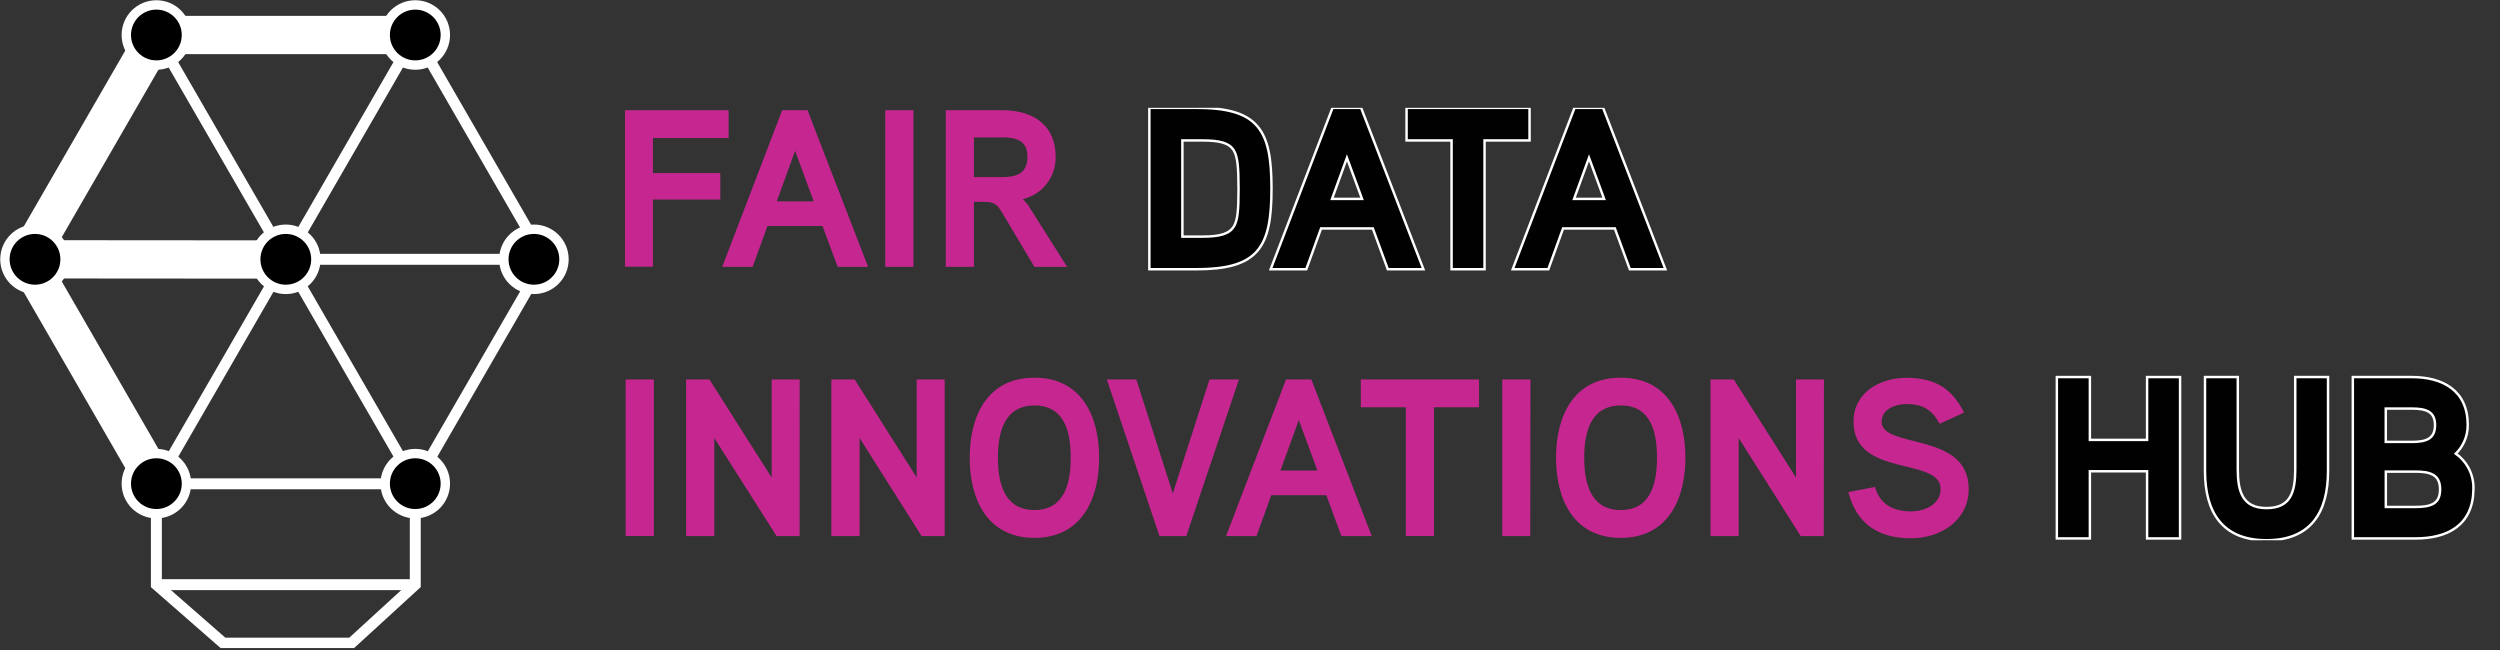 <svg width="1015" height="264" viewBox="0 0 1015 264" fill="none" xmlns="http://www.w3.org/2000/svg">
<rect x="0" y="0" width="1015" height="264" fill="#333333" stroke="none"/>
<g clip-path="url(#clip0_2_1303)">
<path d="M168.6 196.36V237.37L142.66 261.12H90.66L63.49 237.37V196.36" stroke="white" stroke-width="4.44" stroke-miterlimit="10"/>
<path d="M168.63 14.29H63.46L10.88 105.36L63.46 196.43H168.63L221.21 105.36L168.63 14.29Z" stroke="white" stroke-width="4.44" stroke-miterlimit="10"/>
<path d="M63.49 237.37H168.6" stroke="white" stroke-width="4.44" stroke-miterlimit="10"/>
<path d="M116.09 105.28L168.66 14.21" stroke="white" stroke-width="4.44" stroke-miterlimit="10"/>
<path d="M221.24 105.28H116.09" stroke="white" stroke-width="4.44" stroke-miterlimit="10"/>
<path d="M168.66 196.36L63.46 14.29" stroke="white" stroke-width="4.44" stroke-miterlimit="10"/>
<path d="M116.09 105.28L63.49 196.36" stroke="white" stroke-width="4.44" stroke-miterlimit="10"/>
<path d="M168.66 14.21H63.49L10.91 105.28L63.49 196.36" stroke="white" stroke-width="15.54" stroke-miterlimit="10"/>
<path d="M116.04 105.36L10.9 105.28" stroke="white" stroke-width="15.54" stroke-miterlimit="10"/>
<path d="M63.49 26.42C70.233 26.42 75.7 20.953 75.7 14.21C75.7 7.467 70.233 2 63.49 2C56.747 2 51.28 7.467 51.28 14.21C51.28 20.953 56.747 26.42 63.49 26.42Z" fill="black" stroke="white" stroke-width="3.81" stroke-miterlimit="10"/>
<path d="M63.49 208.57C70.233 208.57 75.7 203.103 75.7 196.36C75.7 189.616 70.233 184.15 63.49 184.15C56.747 184.15 51.28 189.616 51.28 196.36C51.28 203.103 56.747 208.57 63.49 208.57Z" fill="black" stroke="white" stroke-width="3.81" stroke-miterlimit="10"/>
<path d="M168.6 208.57C175.343 208.57 180.81 203.103 180.81 196.36C180.81 189.616 175.343 184.15 168.6 184.15C161.857 184.15 156.39 189.616 156.39 196.36C156.39 203.103 161.857 208.57 168.6 208.57Z" fill="black" stroke="white" stroke-width="3.81" stroke-miterlimit="10"/>
<path d="M168.6 26.42C175.343 26.42 180.81 20.953 180.81 14.21C180.81 7.467 175.343 2 168.6 2C161.857 2 156.39 7.467 156.39 14.21C156.39 20.953 161.857 26.42 168.6 26.42Z" fill="black" stroke="white" stroke-width="3.81" stroke-miterlimit="10"/>
<path d="M216.77 117.49C223.513 117.49 228.98 112.023 228.98 105.28C228.98 98.537 223.513 93.07 216.77 93.07C210.027 93.07 204.56 98.537 204.56 105.28C204.56 112.023 210.027 117.49 216.77 117.49Z" fill="black" stroke="white" stroke-width="3.81" stroke-miterlimit="10"/>
<path d="M14.21 117.49C20.953 117.49 26.42 112.023 26.42 105.28C26.42 98.537 20.953 93.07 14.21 93.07C7.467 93.07 2 98.537 2 105.28C2 112.023 7.467 117.49 14.21 117.49Z" fill="black" stroke="white" stroke-width="3.81" stroke-miterlimit="10"/>
<path d="M116.04 117.49C122.783 117.49 128.25 112.023 128.25 105.28C128.25 98.537 122.783 93.07 116.04 93.07C109.297 93.07 103.83 98.537 103.83 105.28C103.83 112.023 109.297 117.49 116.04 117.49Z" fill="black" stroke="white" stroke-width="3.81" stroke-miterlimit="10"/>
</g>
<g clip-path="url(#clip1_2_1303)">
<path d="M295.82 56.045H265.092V70.264H292.457V81.015H265.092V108.284H253.742V44.748H295.82V56.045Z" fill="#C5268F"/>
<path d="M352.455 108.343H340.094L333.933 91.767H311.582L305.576 108.343H293.215L317.568 44.748H327.85L352.455 108.343ZM330.357 81.736L322.816 61.245L315.372 81.736H330.357Z" fill="#C5268F"/>
<path d="M370.861 108.343H359.413V44.748H370.861V108.343Z" fill="#C5268F"/>
<path d="M415.251 80.86C416.491 81.975 417.537 83.292 418.342 84.755L433.249 108.343H419.974L407.069 86.703C405.125 83.431 404.076 81.97 399.975 81.97H395.427V108.343H383.979V44.748H406.894C419.158 44.748 428.604 50.494 428.604 63.7C428.664 67.657 427.373 71.516 424.944 74.637C422.516 77.758 419.096 79.954 415.251 80.86ZM406.972 55.811H395.427V71.9H406.972C412.705 71.9 417.156 70.361 417.156 63.7C417.156 57.038 412.53 55.772 406.972 55.772V55.811Z" fill="#C5268F"/>
<path d="M466.639 108.343V109.316H467.611H485.53C497.92 109.316 505.743 107.282 510.384 101.941C514.991 96.642 516.219 88.342 516.219 76.555C516.219 64.768 514.995 56.464 510.392 51.16C505.755 45.814 497.93 43.774 485.53 43.774H467.611H466.639V44.748V108.343ZM488.076 96.072H480.049V57.019H488.076C495.304 57.019 498.853 58.047 500.719 60.726L500.945 61.104C501.662 62.3 502.148 63.918 502.447 66.404C502.744 68.891 502.847 72.167 502.847 76.633C502.847 81.1 502.75 84.283 502.464 86.68C502.183 89.062 501.724 90.603 501.036 91.82C499.195 94.862 495.681 96.072 488.076 96.072Z" fill="#010101" stroke="white"/>
<path d="M576.489 109.316H577.908L577.394 107.991L552.847 44.397L552.608 43.774H551.942H541.68H541.011L540.772 44.399L516.4 107.993L515.893 109.316H517.308H529.668H530.349L530.582 108.675L536.354 92.741H557.366L563.216 108.679L563.449 109.316H564.128H576.489ZM540.793 80.762L546.855 64.076L552.997 80.762H540.793Z" fill="#010101" stroke="white"/>
<path d="M620.024 57.019H620.996V56.045V44.748V43.774H620.024H572.038H571.066V44.748V56.045V57.019H572.038H589.336V108.343V109.316H590.307H601.755H602.727V108.343V57.019H620.024Z" fill="#010101" stroke="white"/>
<path d="M674.736 109.316H676.154L675.641 107.991L651.094 44.397L650.855 43.774H650.188H639.926H639.258L639.019 44.399L614.666 107.994L614.161 109.316H615.574H627.935H628.617L628.848 108.674L634.603 92.741H655.632L661.482 108.679L661.716 109.316H662.394H674.736ZM639.062 80.762L645.139 64.073L651.283 80.762H639.062Z" fill="#010101" stroke="white"/>
<path d="M265.461 217.632H254.014V154.057H265.461V217.632Z" fill="#C5268F"/>
<path d="M324.643 217.632H315.275L290.009 177.839V217.632H278.561V154.057H288.026L313.292 193.869V154.057H324.662L324.643 217.632Z" fill="#C5268F"/>
<path d="M383.533 217.632H374.165L348.996 177.839V217.632H337.529V154.057H346.994L372.163 193.83V154.057H383.533V217.632Z" fill="#C5268F"/>
<path d="M419.974 218.372C400.888 218.372 393.697 202.79 393.697 185.844C393.697 168.899 400.888 153.336 419.974 153.336C439.06 153.336 446.251 168.918 446.251 185.844C446.251 202.77 439.06 218.372 419.974 218.372ZM419.974 164.633C407.516 164.633 405.164 175.93 405.164 185.844C405.164 195.758 407.516 207.075 419.974 207.075C432.432 207.075 434.706 195.778 434.706 185.844C434.706 175.911 432.51 164.614 419.974 164.614V164.633Z" fill="#C5268F"/>
<path d="M503.022 154.057L481.643 217.632H470.74L449.361 154.057H461.353L476.162 200.336L491.07 154.057H503.022Z" fill="#C5268F"/>
<path d="M556.936 217.632H544.595L538.492 201.056H516.141L510.136 217.632H497.775L522.127 154.057H532.409L556.936 217.632ZM534.858 191.045L527.317 170.554L519.853 191.045H534.858Z" fill="#C5268F"/>
<path d="M600.492 165.354H582.203V217.632H570.755V165.354H552.486V154.057H600.492V165.354Z" fill="#C5268F"/>
<path d="M621.288 217.632H609.918V154.057H621.366L621.288 217.632Z" fill="#C5268F"/>
<path d="M658.021 218.372C638.916 218.372 631.744 202.79 631.744 185.844C631.744 168.899 638.916 153.336 658.021 153.336C677.126 153.336 684.278 168.918 684.278 185.844C684.278 202.77 677.107 218.372 658.021 218.372ZM658.021 164.633C645.563 164.633 643.192 175.93 643.192 185.844C643.192 195.758 645.563 207.075 658.021 207.075C670.479 207.075 672.734 195.778 672.734 185.844C672.734 175.911 670.557 164.614 658.021 164.614V164.633Z" fill="#C5268F"/>
<path d="M740.447 217.632H731.079L705.91 177.839V217.632H694.463V154.057H703.908L729.175 193.869V154.057H740.525L740.447 217.632Z" fill="#C5268F"/>
<path d="M775.898 218.547C762.526 218.547 753.624 212.548 750.437 199.79L761.263 197.687C763.206 204.796 768.706 207.62 775.898 207.62C781.262 207.62 787.889 204.893 787.889 198.505C787.889 185.396 752.536 194.044 752.536 171.236C752.536 159.218 763.342 153.394 774.071 153.394C785.343 153.394 792.534 157.582 797.393 167.516L787.481 172.054C784.488 166.406 780.679 164.049 774.032 164.049C769.95 164.049 763.945 165.86 763.945 171.236C763.945 182.358 799.298 175.132 799.298 198.505C799.337 211.36 787.714 218.547 775.898 218.547Z" fill="#C5268F"/>
<path d="M884.134 218.606H885.106V217.632V154.057V153.083H884.134H872.687H871.715V154.057V178.599H848.489V154.057V153.083H847.518H836.051H835.079V154.057V217.632V218.606H836.051H847.518H848.489V217.632V191.337H871.715V217.632V218.606H872.687H884.134Z" fill="#010101" stroke="white"/>
<path d="M896.204 153.083H895.232V154.057V191.22C895.232 199.442 896.911 206.487 900.94 211.492C905 216.535 911.313 219.346 920.207 219.346C929.098 219.346 935.411 216.557 939.473 211.522C943.502 206.526 945.181 199.479 945.181 191.22V154.057V153.083H944.21H932.84H931.868V154.057V190.675C931.868 195.209 931.374 199.116 929.701 201.874C928.092 204.527 925.289 206.276 920.207 206.276C915.138 206.276 912.329 204.471 910.714 201.777C909.037 198.98 908.545 195.069 908.545 190.675V154.057V153.083H907.574H896.204Z" fill="#010101" stroke="white"/>
<path d="M955.249 217.632V218.606H956.221H980.671C987.094 218.606 992.944 217.318 997.226 214.128C1001.55 210.906 1004.14 205.844 1004.21 198.624C1004.32 195.591 1003.61 192.583 1002.16 189.919C1000.92 187.634 999.168 185.673 997.055 184.181C998.454 182.814 999.595 181.2 1000.42 179.416C1001.42 177.236 1001.93 174.857 1001.89 172.456C1001.89 165.543 999.37 160.637 995.174 157.491C991.022 154.379 985.353 153.083 979.194 153.083H956.221H955.249V154.057V217.632ZM968.621 179.417V165.88H979.31C982.012 165.88 984.354 166.16 986.004 167.119C986.807 167.585 987.444 168.211 987.889 169.064C988.34 169.924 988.62 171.067 988.62 172.599C988.62 175.625 987.561 177.22 986.031 178.135C984.395 179.113 982.055 179.417 979.31 179.417H968.621ZM968.64 205.828V191.473H980.671C983.561 191.473 986.078 191.76 987.856 192.784C988.721 193.285 989.411 193.957 989.893 194.88C990.379 195.809 990.68 197.044 990.68 198.7C990.68 200.355 990.379 201.584 989.897 202.503C989.419 203.413 988.733 204.073 987.87 204.56C986.095 205.565 983.578 205.828 980.671 205.828H968.64Z" fill="#010101" stroke="white"/>
</g>
<defs>
<clipPath id="clip0_2_1303">
<rect width="230.98" height="263.12" fill="white"/>
</clipPath>
<clipPath id="clip1_2_1303">
<rect width="772" height="175.572" fill="white" transform="translate(242.98 43.774)"/>
</clipPath>
</defs>
</svg>
